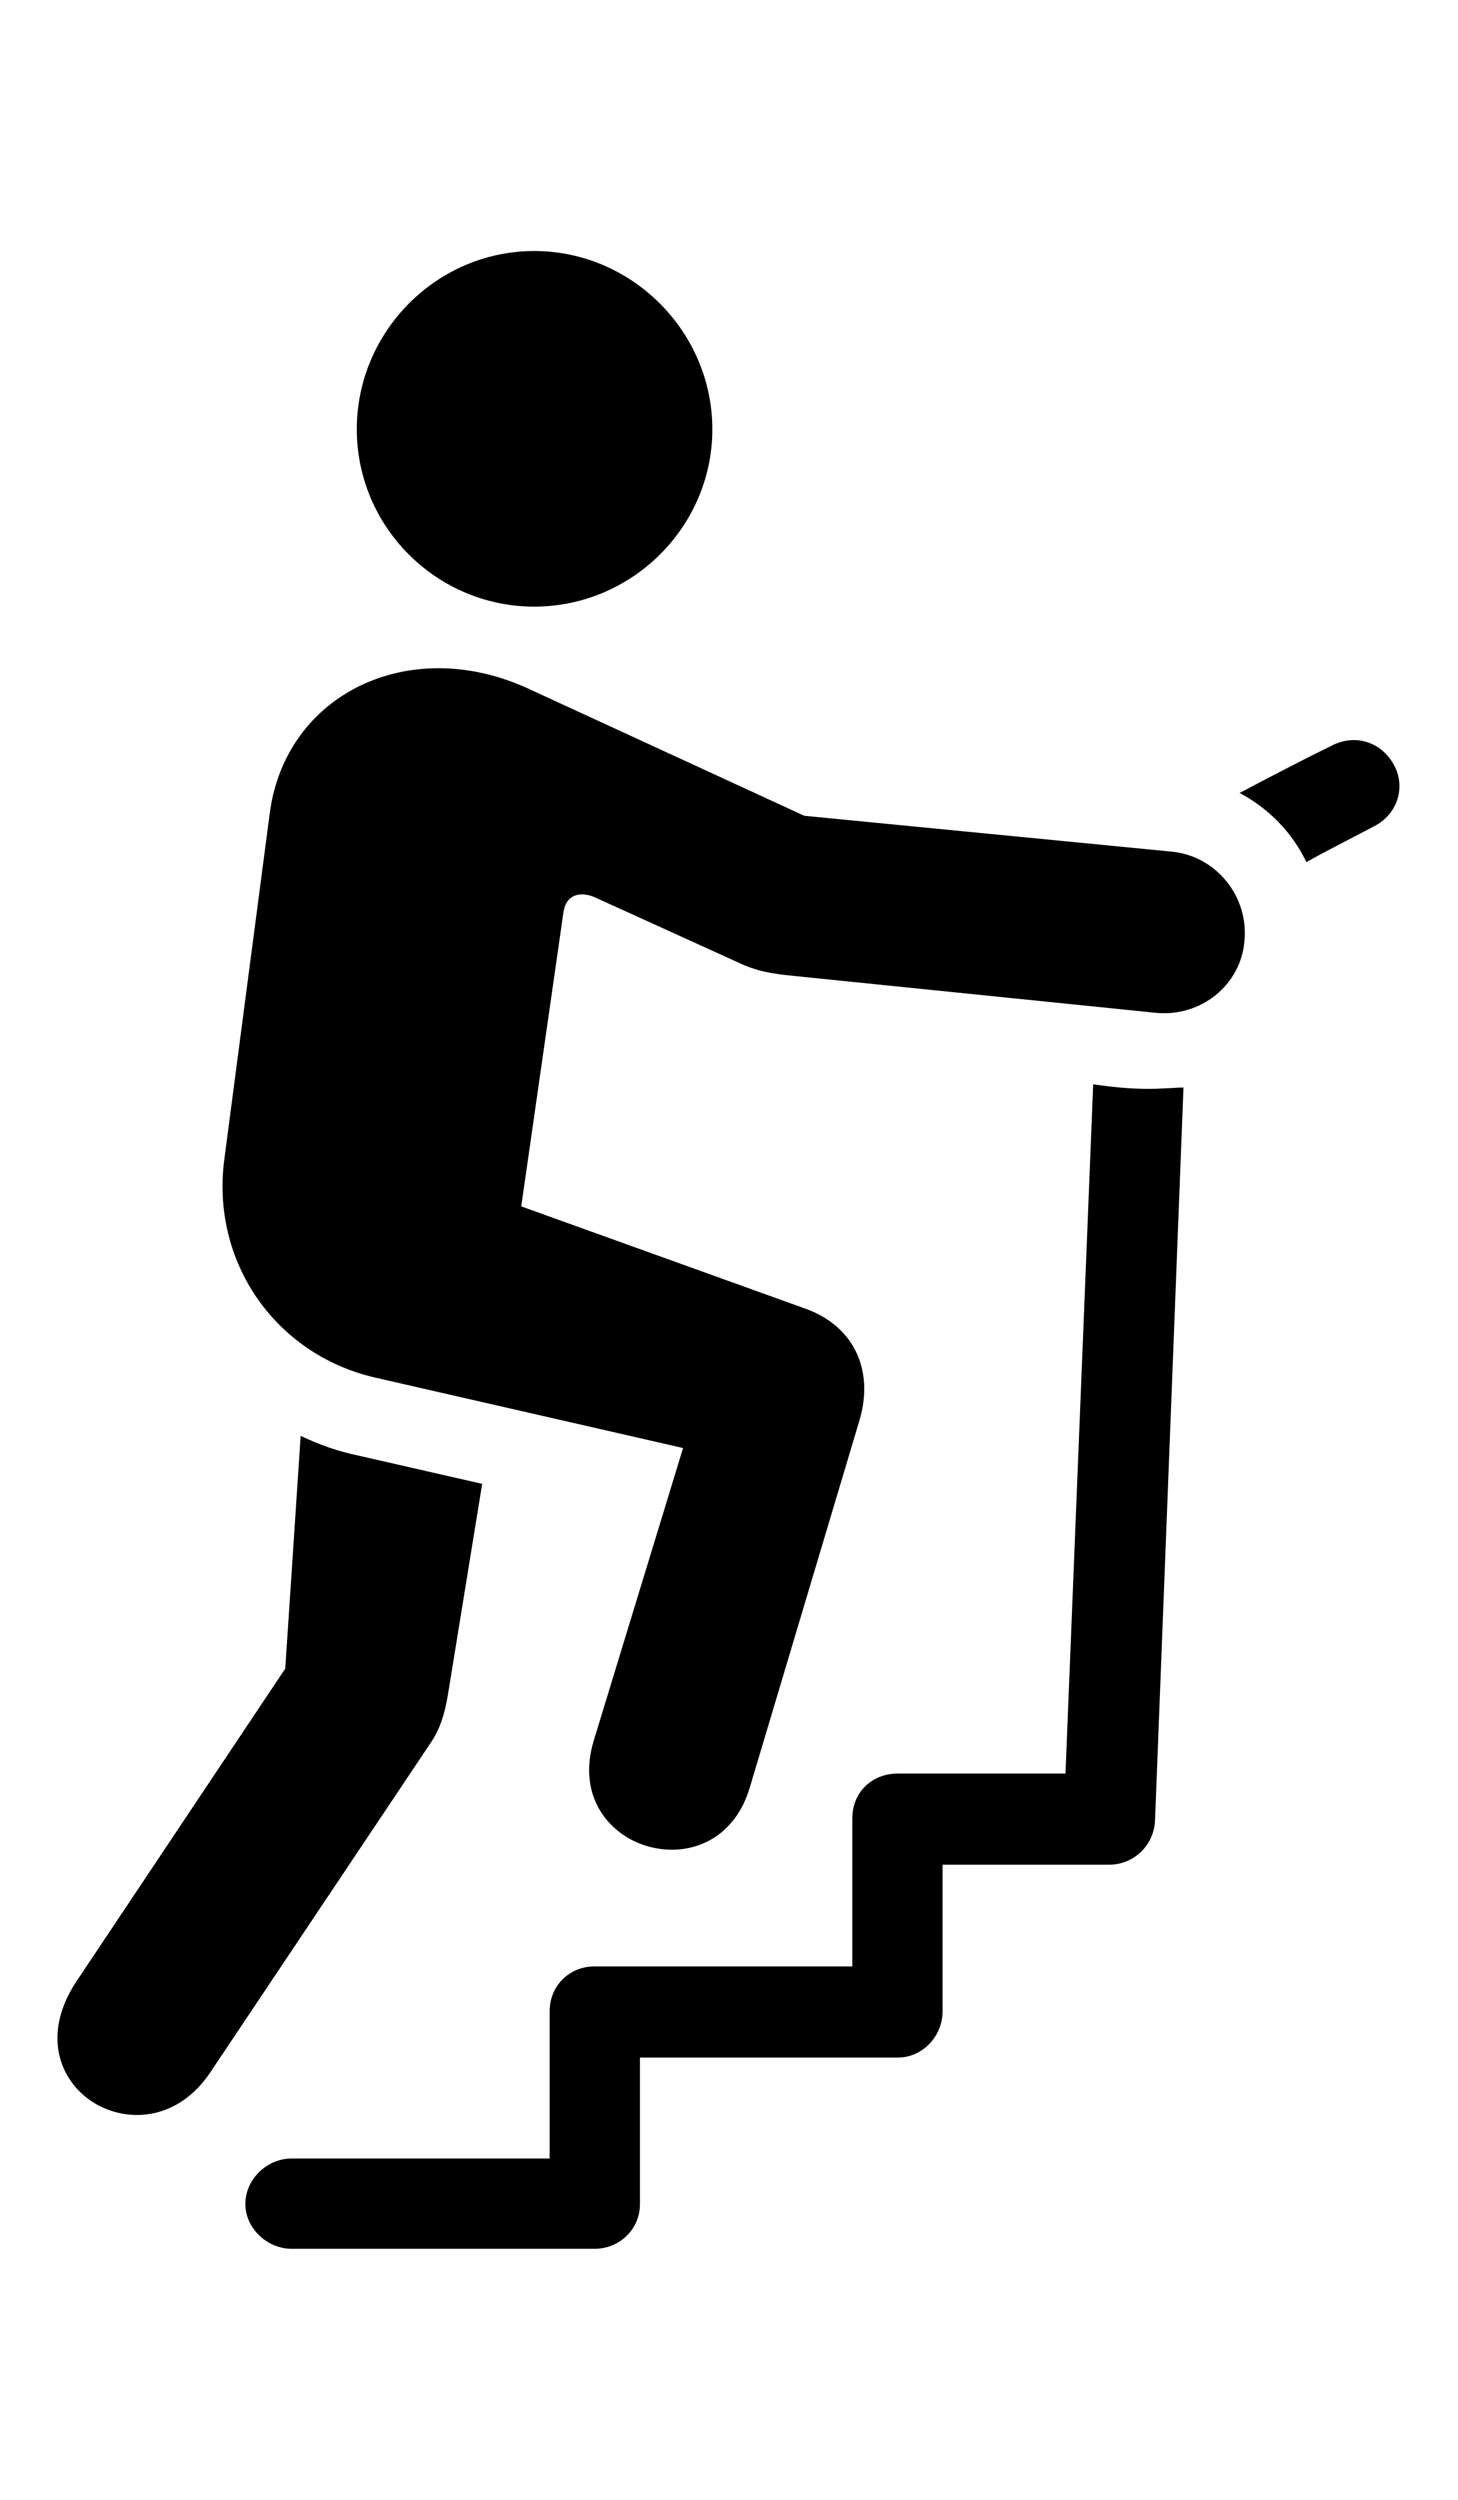 <svg
	color="rgb(0, 0, 0)"
	viewBox="0 0 14 24"
	fill="none"
	xmlns="http://www.w3.org/2000/svg"
>
	<path
		d="M5.13 5.824C6.067 5.824 6.84 5.059 6.84 4.121C6.84 3.184 6.067 2.41 5.13 2.41C4.192 2.41 3.426 3.184 3.426 4.121C3.426 5.059 4.192 5.824 5.13 5.824ZM6.309 17.746C6.669 17.809 7.059 17.637 7.2 17.16L8.255 13.629C8.395 13.145 8.192 12.73 7.739 12.566L5.005 11.582L5.411 8.754C5.434 8.598 5.559 8.551 5.708 8.613L7.083 9.238C7.262 9.324 7.403 9.348 7.637 9.371L11.091 9.723C11.528 9.77 11.919 9.457 11.95 9.027C11.989 8.605 11.676 8.215 11.247 8.176L7.723 7.832L5.059 6.605C3.919 6.09 2.739 6.668 2.59 7.809L2.153 11.137C2.028 12.113 2.637 12.996 3.59 13.223L6.559 13.902L5.7 16.715C5.528 17.285 5.895 17.676 6.309 17.746ZM13.395 7.363C13.278 7.129 13.028 7.043 12.801 7.152C12.434 7.332 12.169 7.473 11.903 7.613C12.184 7.762 12.411 7.996 12.544 8.277C12.723 8.176 12.911 8.082 13.192 7.934C13.411 7.824 13.497 7.574 13.395 7.363ZM2.801 21.59H5.708C5.95 21.59 6.145 21.402 6.145 21.16V19.754H8.622C8.856 19.754 9.051 19.551 9.051 19.309V17.902H10.653C10.887 17.902 11.083 17.715 11.091 17.473L11.364 10.441C11.286 10.441 11.239 10.449 11.176 10.449C10.95 10.465 10.708 10.441 10.497 10.41L10.231 17.027H8.622C8.372 17.027 8.184 17.207 8.184 17.457V18.879H5.708C5.465 18.879 5.278 19.066 5.278 19.309V20.723H2.801C2.559 20.723 2.356 20.926 2.356 21.16C2.356 21.395 2.567 21.59 2.801 21.59ZM0.934 20.207C1.262 20.387 1.723 20.34 2.02 19.895L4.137 16.73C4.223 16.605 4.27 16.457 4.301 16.27L4.63 14.246L3.434 13.973C3.247 13.934 3.067 13.871 2.887 13.785L2.739 16.02L0.731 19.027C0.387 19.551 0.583 20.012 0.934 20.207Z"
		fill="currentColor"
	/>
</svg>
